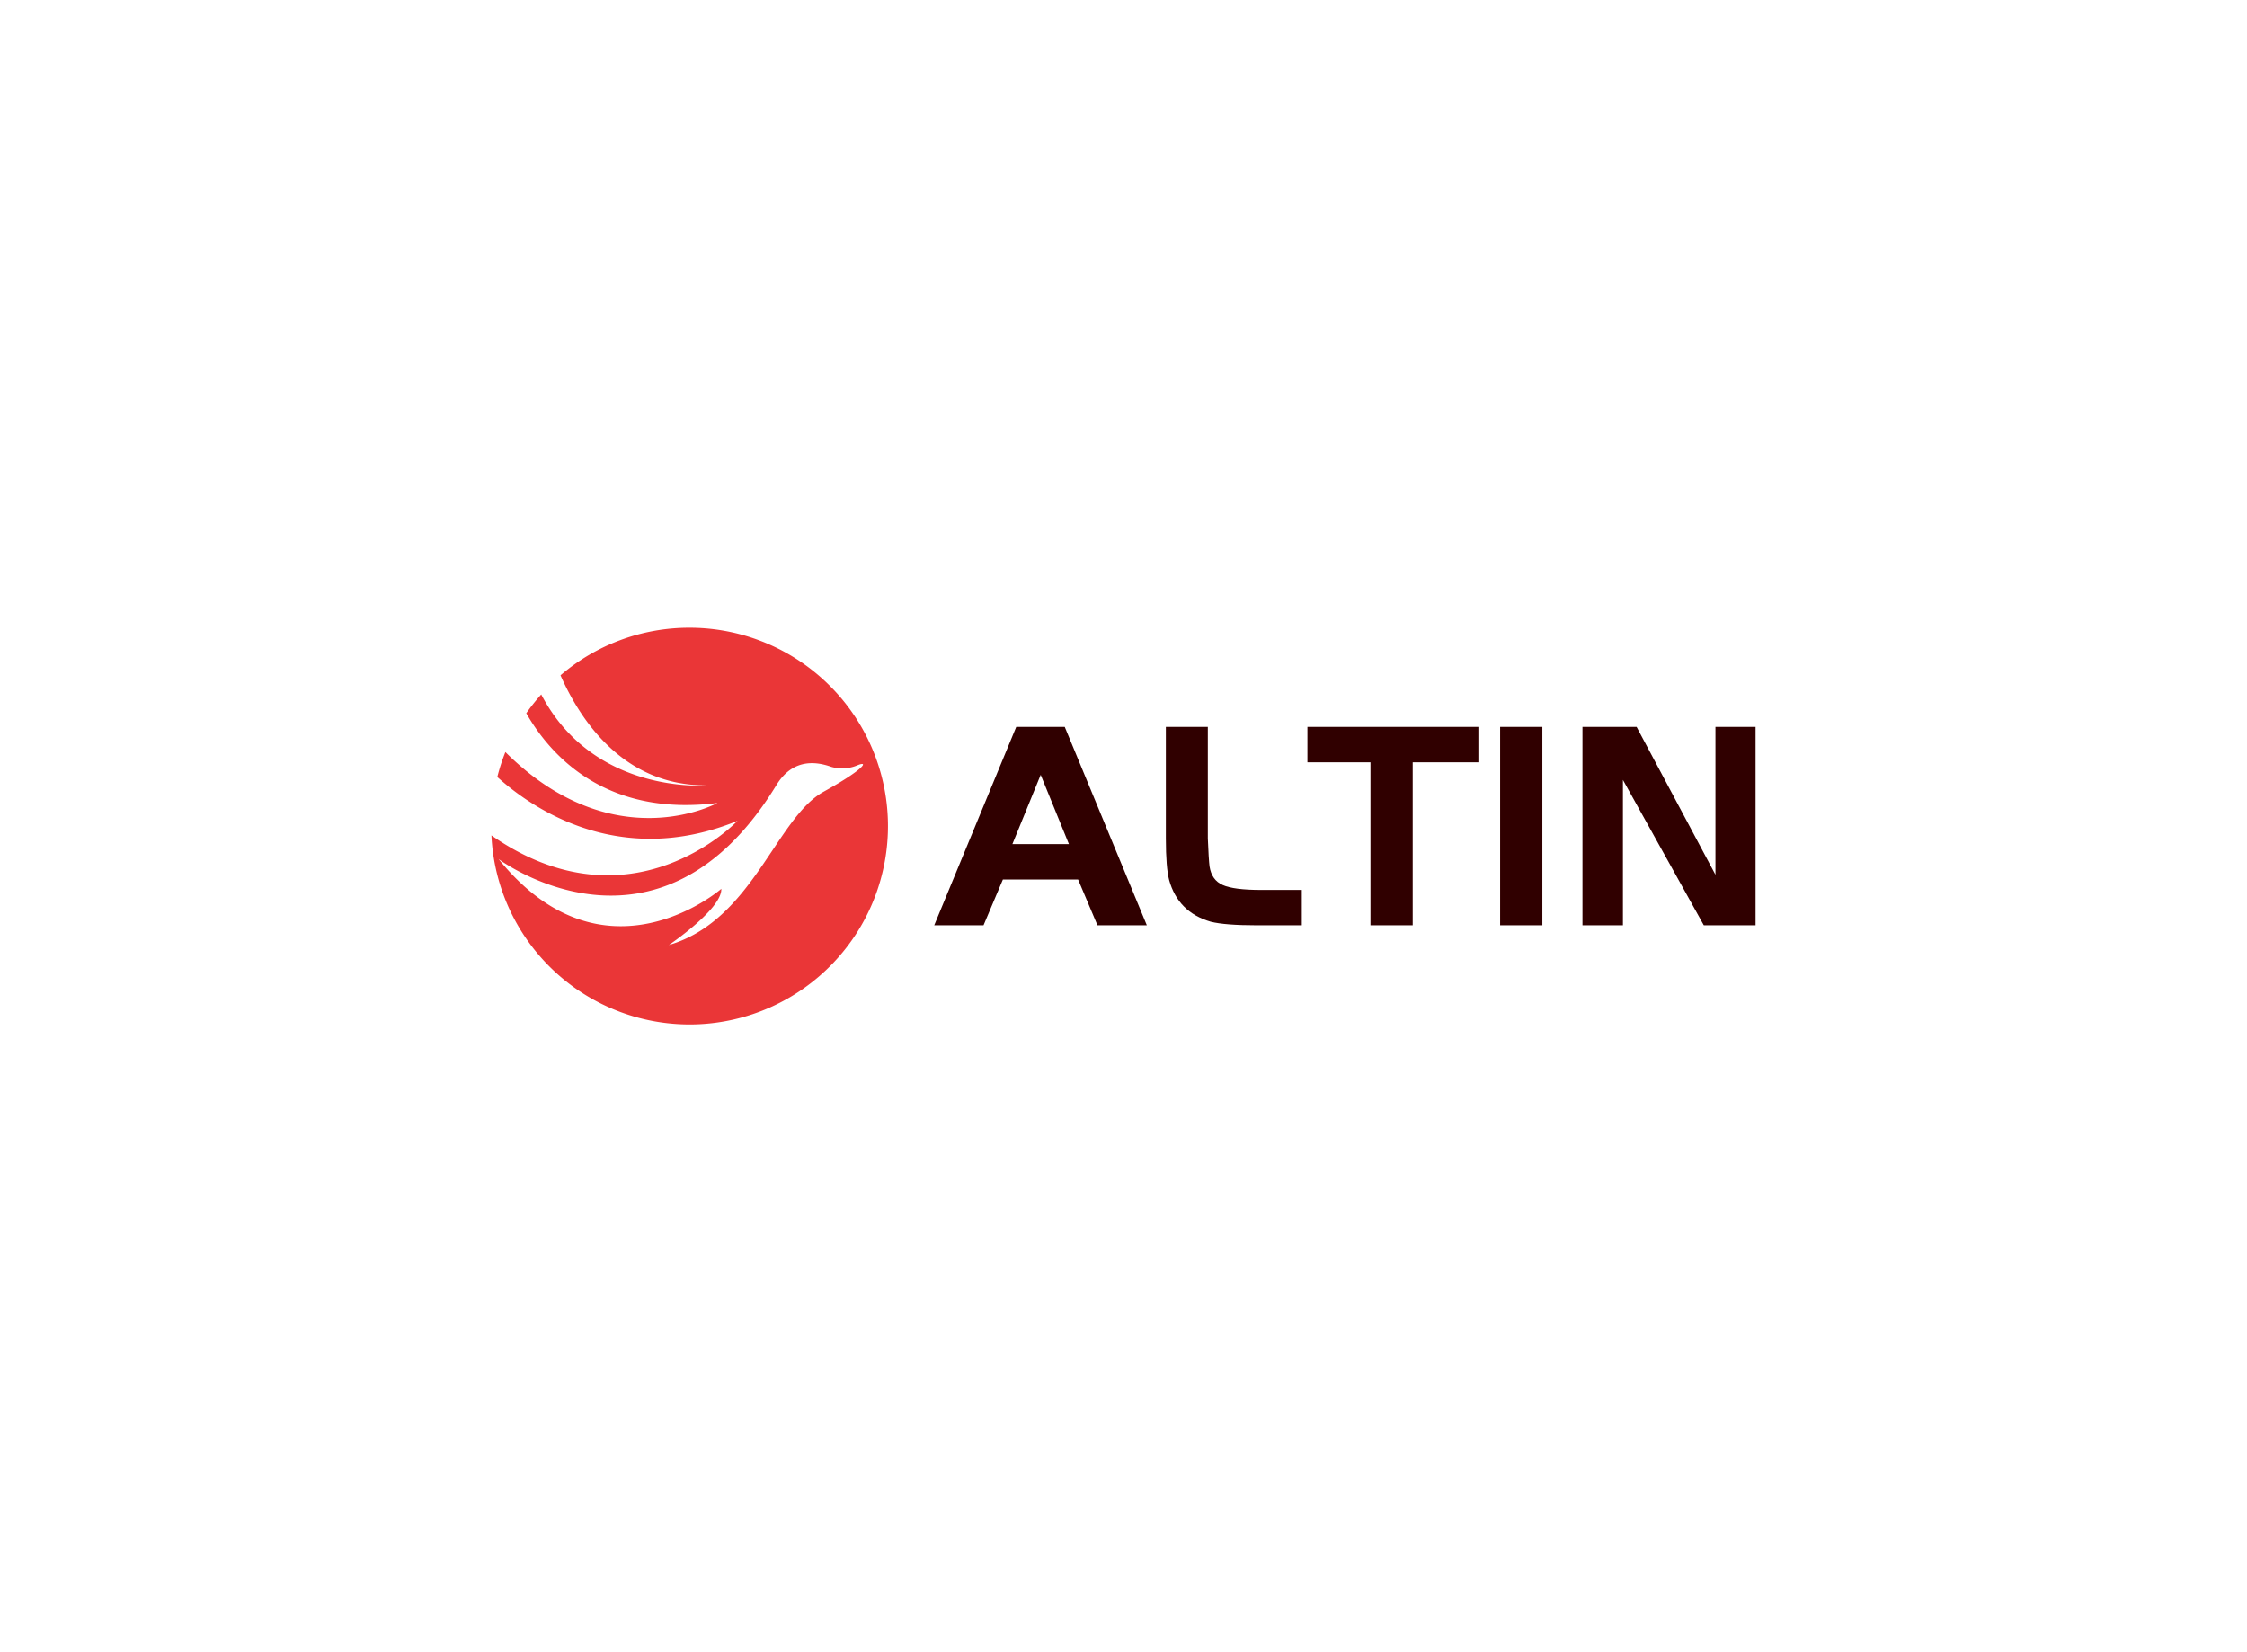 <svg data-v-0dd9719b="" version="1.0" xmlns="http://www.w3.org/2000/svg" xmlns:xlink="http://www.w3.org/1999/xlink" width="100%" height="100%" viewBox="0 0 340 250" preserveAspectRatio="xMidYMid meet" color-interpolation-filters="sRGB" style="margin: auto;"> <rect data-v-0dd9719b="" x="0" y="0" width="100%" height="100%" fill="#FFFFFF" fill-opacity="1" class="background"></rect> <rect data-v-0dd9719b="" x="0" y="0" width="100%" height="100%" fill="url(#watermark)" fill-opacity="1" class="watermarklayer"></rect> <g data-v-0dd9719b="" fill="#300000" class="icon-text-wrapper icon-svg-group iconsvg" transform="translate(74.36,94.983)"><g class="iconsvg-imagesvg" transform="translate(0,0)"><g><rect fill="#300000" fill-opacity="0" stroke-width="2" x="0" y="0" width="60" height="60.033" class="image-rect"></rect> <svg x="0" y="0" width="60" height="60.033" filtersec="colorsb178557575" class="image-svg-svg primary" style="overflow: visible;"><svg xmlns="http://www.w3.org/2000/svg" viewBox="0 -0 119.934 120"><defs><clipPath id="abc6873ee-894b-4989-8f83-475b2925b8c1" transform="translate(-.33 -.33)"><path fill="none" d="M0 0h120.59v120.59H0z"></path></clipPath></defs><g><g clip-path="url(#abc6873ee-894b-4989-8f83-475b2925b8c1)"><path d="M100.47 49.6c-14.41 7.97-21.46 38.95-46.8 46.37 0 0 16.09-10.87 15.86-17 0 0-35.23 30.68-67.37-9 0 0 48.26 36.16 84-22.32 2.28-3.73 7-9 16.6-5.58a11.89 11.89 0 0 0 8.08-.52c3.47-1.37 1.54 1.47-10.37 8.05zM59.89 0a59.82 59.82 0 0 0-39 14.39c5.93 13.41 18.9 33.38 44.07 33.28 0 0-34 2.92-49.9-27.49a61.85 61.85 0 0 0-4.52 5.68C17.8 38.54 34.44 57.29 68.37 53c0 0-31.36 17.26-64.15-15.4a57.32 57.32 0 0 0-2.44 7.55c10.25 9.26 36.82 27.91 72.64 13.26 0 0-32 33.93-74.42 4.4A60 60 0 1 0 59.89 0z" fill="#ea3637"></path></g></g></svg></svg> <!----></g></g> <g transform="translate(67,15.007)"><g data-gra="path-name" fill-rule="" class="tp-name iconsvg-namesvg"><g transform="scale(1)"><g><path d="M7.6 0L0.14 0 12.55-30.02 19.89-30.02 32.31 0 24.84 0 21.91-6.93 10.53-6.93 7.6 0ZM20.52-12.29L16.25-22.77 11.97-12.29 20.52-12.29ZM35.19-13.14L35.19-30.02 41.54-30.02 41.54-13.14Q41.67-9.95 41.8-8.91L41.8-8.91Q42.12-6.84 43.79-6.1 45.45-5.35 49.64-5.35L49.64-5.35 55.76-5.35 55.76 0 48.96 0Q44.15 0 41.98-0.54L41.98-0.54Q37.04-1.98 35.69-6.84L35.69-6.84Q35.19-8.73 35.19-13.14L35.19-13.14ZM66.15 0L66.15-24.66 56.61-24.66 56.61-30.02 82.48-30.02 82.48-24.66 72.54-24.66 72.54 0 66.15 0ZM92.16 0L85.77 0 85.77-30.02 92.16-30.02 92.16 0ZM116.59 0L104.35-22 104.35 0 98.23 0 98.23-30.02 106.42-30.02 118.35-7.65 118.35-30.02 124.42-30.02 124.42 0 116.59 0Z" transform="translate(-0.14, 30.02)"></path></g> <!----> <!----> <!----> <!----> <!----> <!----> <!----></g></g> <!----></g></g><defs v-gra="od"></defs></svg>